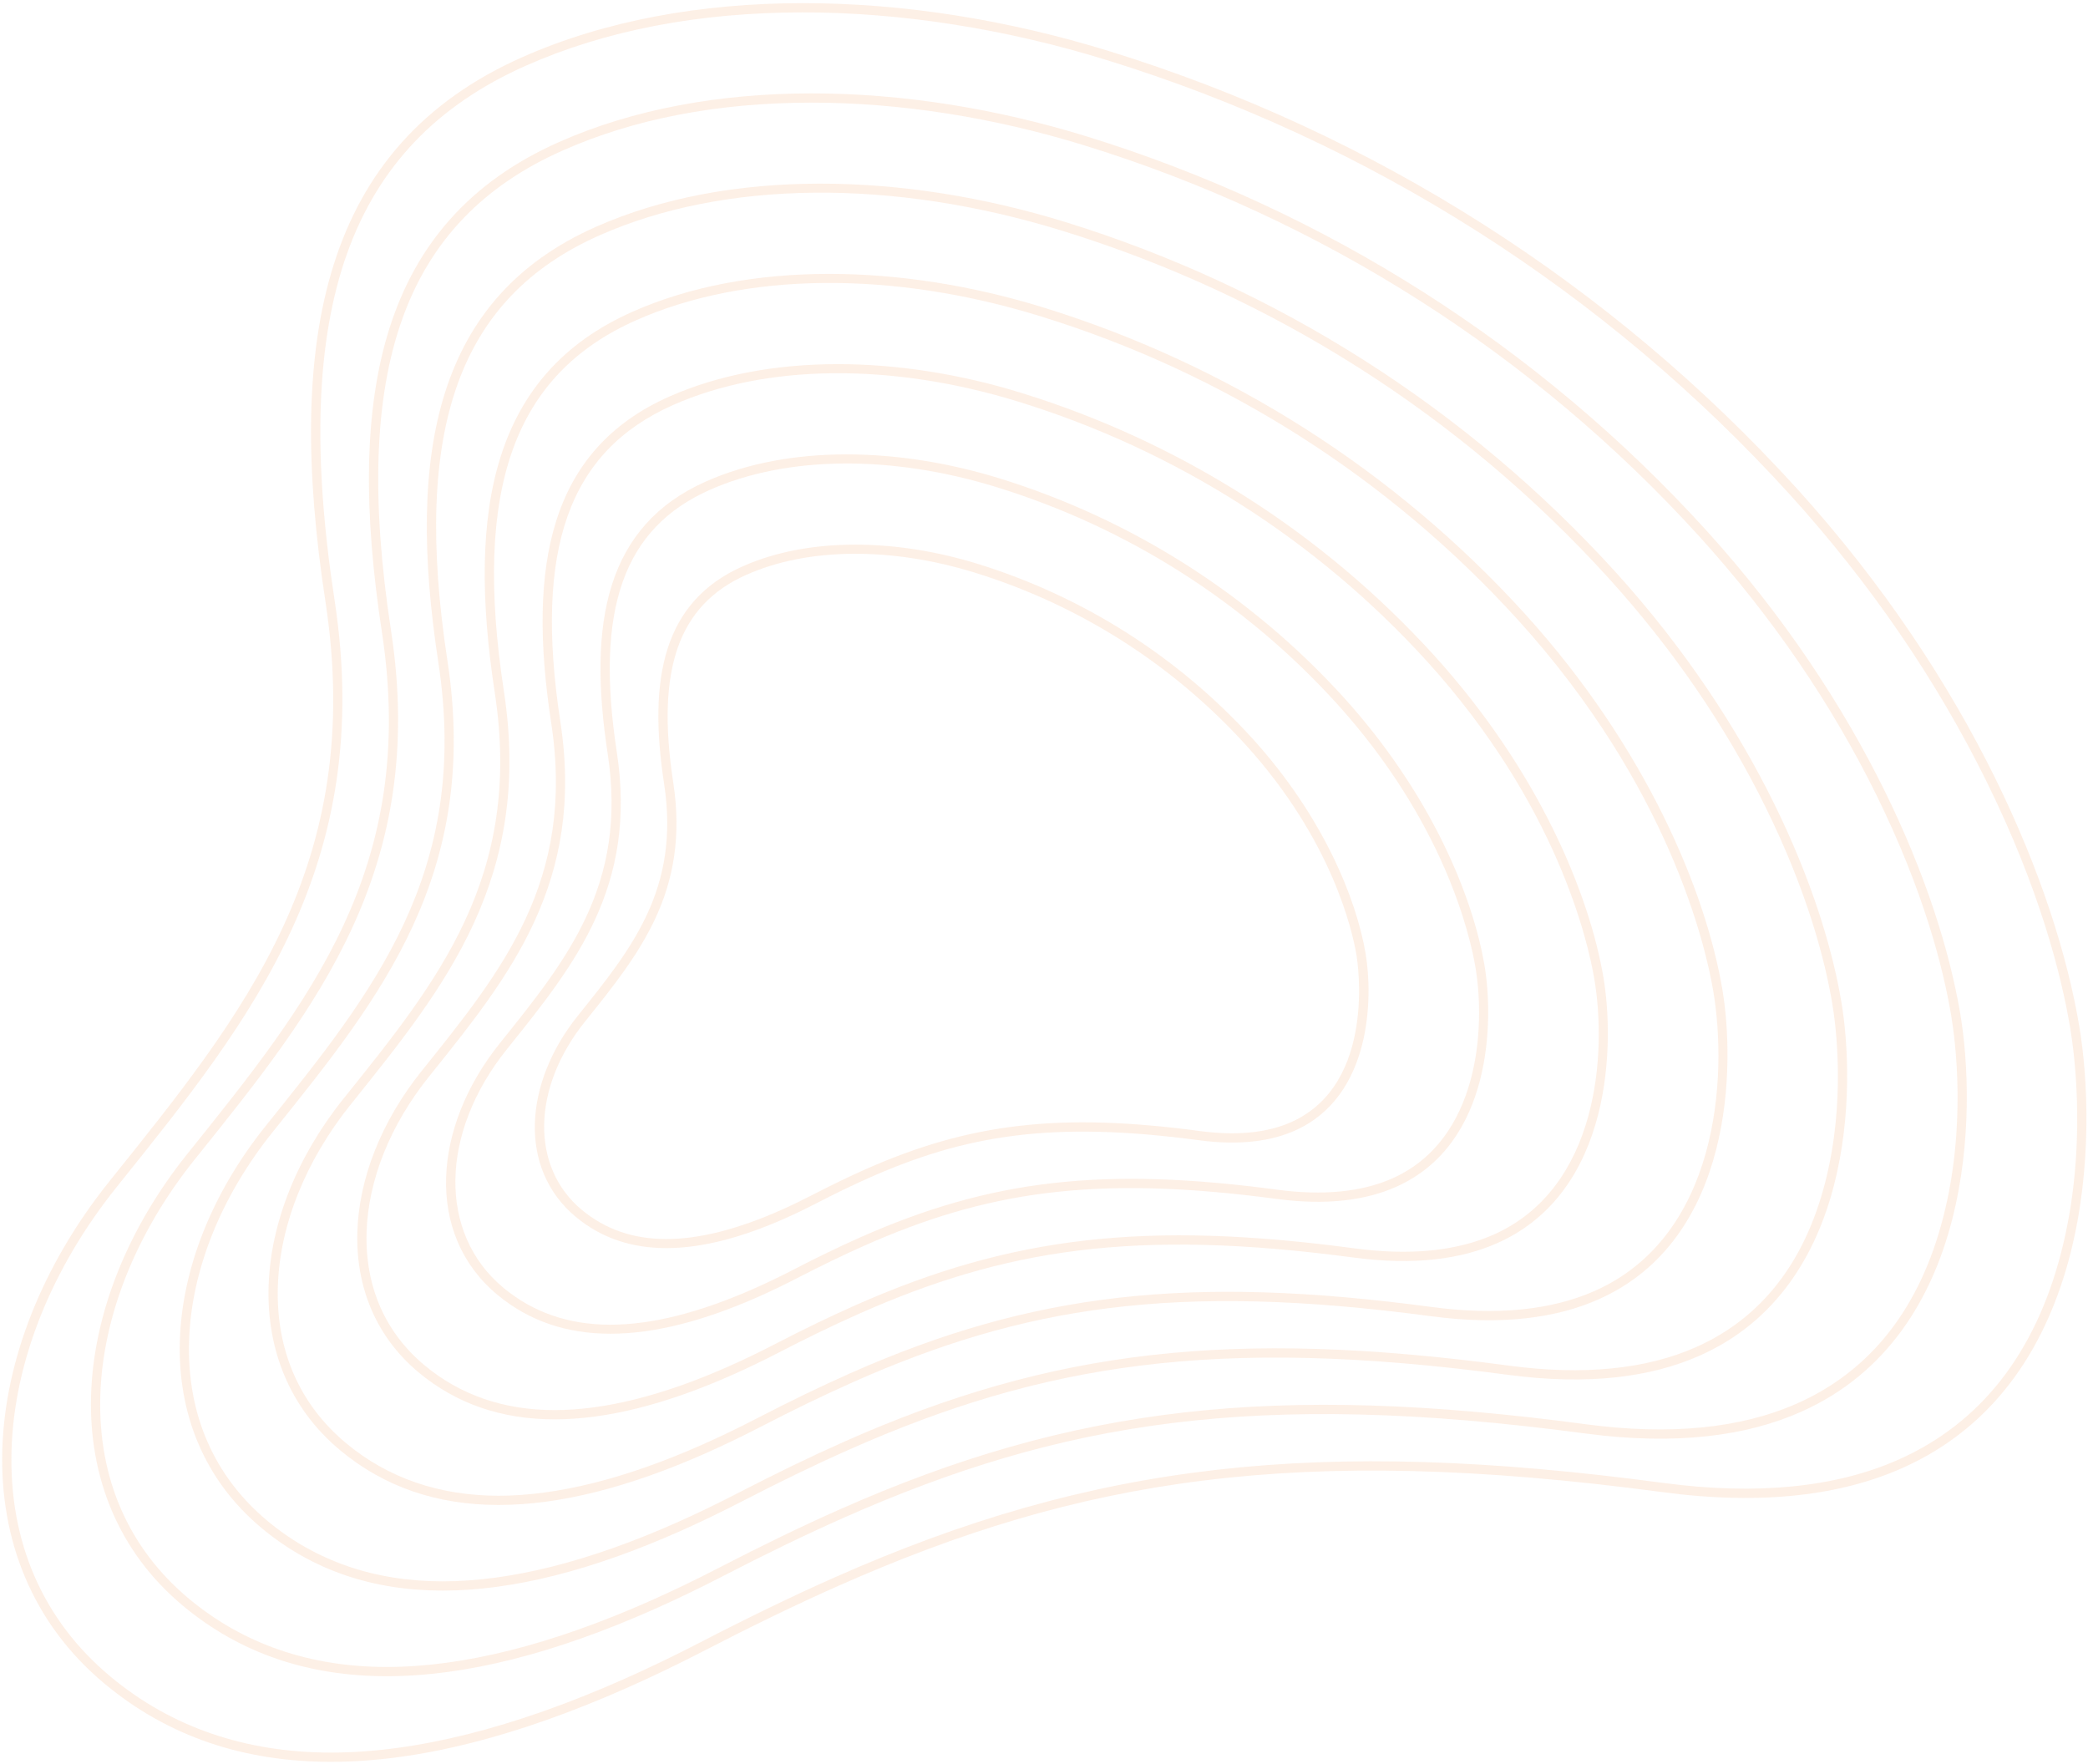<svg width="631" height="533" viewBox="0 0 631 533" fill="none" xmlns="http://www.w3.org/2000/svg">
<g opacity="0.1">
<path d="M574.817 443.666L573.693 441.107C598.483 430.107 615.039 409.013 622.906 378.414C630.818 347.637 626.967 318.661 625.599 310.515C622.91 294.516 616.356 268.648 600.387 236.259C585.211 205.472 565.238 176.313 541.026 149.592C485.146 88.025 413.751 42.612 334.314 18.106C303.813 8.68 272.055 3.713 242.476 3.743C211.059 3.775 182.949 9.194 158.931 19.849C105.478 43.562 87.646 93.375 101.109 181.362C113.352 261.362 75.967 307.966 36.388 357.305L35.238 358.74C15.544 383.293 4.271 411.509 3.489 438.189C2.676 466.014 13.022 489.695 33.409 506.673C51.685 521.894 74.086 529.614 99.988 529.62C125.516 529.628 155.283 522.169 188.463 507.449C195.966 504.121 203.777 500.362 211.679 496.277C226.461 488.636 239.691 482.24 252.126 476.724C330.504 441.954 398.412 434.205 502.687 448.133C530.823 451.891 554.71 449.529 573.683 441.112L574.817 443.666ZM574.826 443.662C556.73 451.692 533.085 455.011 502.317 450.902C391.662 436.122 326.181 446.928 253.259 479.278C240.166 485.086 226.84 491.586 212.962 498.76C205.004 502.873 197.216 506.62 189.596 510.004C123.06 539.52 69.838 540.646 31.623 508.821C-12.298 472.243 -7.401 407.437 33.058 356.99C73.519 306.544 110.52 261.324 98.348 181.784C86.177 102.246 97.567 44.015 157.798 17.295C208.043 -4.995 274.235 -3.386 335.139 15.437C415.04 40.121 486.857 85.804 543.095 147.716C595.925 206.018 621.309 268.124 628.352 310.052C633.736 342.098 633.503 417.623 574.826 443.662Z" fill="#EF6400"/>
<path d="M544.227 426.667L543.104 424.109C565.332 414.245 580.181 395.323 587.238 367.87C594.346 340.225 590.886 314.196 589.657 306.877C587.241 292.498 581.348 269.245 566.992 240.124C553.345 212.44 535.384 186.219 513.61 162.188C463.351 106.815 399.139 65.97 327.694 43.93C300.269 35.453 271.716 30.988 245.122 31.015C216.886 31.045 191.626 35.913 170.045 45.487C122.072 66.769 106.073 111.508 118.169 190.552C129.204 262.671 95.521 304.661 59.861 349.118L58.825 350.407C41.141 372.459 31.014 397.794 30.314 421.746C29.584 446.699 38.861 467.935 57.14 483.159C73.537 496.814 93.637 503.741 116.883 503.747C139.819 503.753 166.57 497.047 196.396 483.816C203.145 480.822 210.171 477.443 217.276 473.768C230.584 466.889 242.497 461.132 253.694 456.165C324.287 424.848 385.444 417.868 479.349 430.409C504.619 433.786 526.067 431.667 543.094 424.113L544.227 426.667ZM544.237 426.663C527.95 433.891 506.67 436.878 478.979 433.179C379.391 419.878 320.456 429.604 254.827 458.719C243.043 463.946 231.051 469.795 218.559 476.251C211.398 479.954 204.388 483.327 197.529 486.37C137.648 512.935 89.747 513.949 55.353 485.305C15.824 452.387 20.232 394.061 56.646 348.659C93.06 303.257 126.361 262.558 115.407 190.974C104.453 119.39 114.703 66.981 168.912 42.933C214.132 22.872 273.706 24.32 328.52 41.26C400.429 63.478 465.064 104.592 515.679 160.312C563.225 212.783 586.071 268.678 592.41 306.415C597.257 335.256 597.045 403.228 544.237 426.663Z" fill="#EF6400"/>
<path d="M513.64 409.668L512.515 407.11C532.183 398.382 545.323 381.633 551.571 357.326C557.873 332.813 554.805 309.73 553.714 303.239C551.571 290.479 546.34 269.84 533.597 243.989C521.478 219.407 505.529 196.123 486.194 174.783C441.557 125.605 384.527 89.33 321.074 69.754C269.824 53.915 218.827 54.415 181.158 71.126C138.666 89.976 124.5 129.644 135.227 199.742C145.057 263.982 115.076 301.358 83.333 340.929L82.413 342.076C66.734 361.625 57.758 384.079 57.137 405.303C56.492 427.384 64.699 446.176 80.871 459.644C95.39 471.735 113.19 477.868 133.778 477.874C154.122 477.879 177.859 471.928 204.33 460.185C210.324 457.526 216.563 454.522 222.873 451.26C234.71 445.142 245.304 440.02 255.261 435.603C318.068 407.74 372.476 401.53 456.009 412.687C478.416 415.681 497.424 413.805 512.507 407.114L513.64 409.668ZM513.648 409.664C499.171 416.09 480.254 418.744 455.64 415.457C367.117 403.633 314.732 412.277 256.394 438.157C245.919 442.804 235.26 448.004 224.156 453.742C217.79 457.033 211.559 460.032 205.464 462.739C152.235 486.352 109.657 487.252 79.085 461.792C43.949 432.529 47.865 380.685 80.234 340.328C112.602 299.971 142.203 263.793 132.466 200.164C122.728 136.532 131.84 89.947 180.025 68.572C220.221 50.739 273.176 52.026 321.898 67.084C385.818 86.833 443.272 123.379 488.263 172.908C530.526 219.549 550.835 269.234 556.469 302.778C560.776 328.415 560.589 388.833 513.648 409.664Z" fill="#EF6400"/>
<path d="M483.051 392.67L481.925 390.112C519.429 373.469 522.104 325.388 517.773 299.602C515.493 286.033 504.501 237.84 458.777 187.38C419.763 144.395 369.915 112.688 314.453 95.579C269.689 81.743 225.156 82.175 192.272 96.764C155.259 113.183 142.928 147.777 152.286 208.93C160.91 265.294 134.63 298.056 106.805 332.741L106 333.745C92.328 350.791 84.502 370.364 83.961 388.86C83.399 408.07 90.537 424.416 104.603 436.131C117.242 446.656 132.741 451.995 150.673 451.999C168.424 452.005 189.146 446.807 212.264 436.551C217.502 434.228 222.955 431.604 228.471 428.752C238.833 423.396 248.109 418.912 256.828 415.044C311.851 390.635 359.509 385.192 432.671 394.964C452.212 397.574 468.781 395.943 481.918 390.115L483.051 392.67ZM483.059 392.666C470.392 398.288 453.839 400.611 432.303 397.734C354.845 387.389 309.007 394.953 257.961 417.598C248.797 421.664 239.469 426.212 229.754 431.234C224.184 434.114 218.731 436.738 213.397 439.105C166.822 459.767 129.566 460.555 102.815 438.277C72.072 412.674 75.5 367.31 103.822 331.995C132.144 296.684 158.044 265.029 149.525 209.352C141.004 153.676 148.978 112.913 191.139 94.21C226.31 78.607 272.646 79.733 315.278 92.909C371.208 110.188 421.481 142.166 460.848 185.505C497.828 226.315 515.596 269.789 520.527 299.14C524.297 321.572 524.132 374.439 483.059 392.666Z" fill="#EF6400"/>
<path d="M452.464 375.67L451.337 373.113C483.259 358.946 485.525 317.954 481.831 295.965C479.882 284.361 470.481 243.148 431.361 199.976C397.969 163.185 355.304 136.046 307.834 121.403C269.555 109.571 231.486 109.936 203.386 122.402C171.854 136.39 161.356 165.911 169.345 218.118C176.764 266.604 154.183 294.752 130.278 324.554L129.588 325.413C117.924 339.958 111.246 356.649 110.785 372.417C110.308 388.756 116.376 402.656 128.334 412.616C139.094 421.576 152.293 426.121 167.567 426.126C182.726 426.13 200.434 421.686 220.198 412.918C224.681 410.93 229.348 408.685 234.068 406.245C242.956 401.649 250.915 397.802 258.397 394.483C305.634 373.528 346.541 368.856 409.334 377.242C426.008 379.469 440.138 378.082 451.331 373.116L452.464 375.67ZM452.47 375.668C441.613 380.486 427.425 382.478 408.964 380.012C342.571 371.144 303.282 377.628 259.53 397.038C251.674 400.522 243.679 404.422 235.351 408.726C230.576 411.194 225.903 413.443 221.331 415.473C181.41 433.182 149.476 433.857 126.548 414.762C100.194 392.816 103.133 353.933 127.41 323.665C151.685 293.397 173.886 266.264 166.583 218.542C159.28 170.818 166.114 135.879 202.252 119.848C232.4 106.474 272.116 107.439 308.657 118.733C356.598 133.544 399.688 160.953 433.431 198.1C465.129 233.08 480.36 270.345 484.585 295.501C487.815 314.729 487.675 360.044 452.47 375.668Z" fill="#EF6400"/>
<path d="M421.876 358.671L420.748 356.115C447.089 344.425 448.945 310.518 445.89 292.326C444.27 282.689 436.46 248.455 403.946 212.571C376.174 181.974 340.691 159.405 301.212 147.226C269.421 137.401 237.815 137.697 214.499 148.04C188.447 159.597 179.782 184.045 186.403 227.308C192.617 267.914 173.739 291.45 153.751 316.365L153.177 317.083C132.852 342.422 132.385 372.711 152.065 389.101C169.952 403.997 194.834 404.058 228.132 389.286C231.859 387.633 235.739 385.765 239.666 383.736C247.081 379.903 253.721 376.692 259.965 373.923C299.415 356.422 333.573 352.518 385.995 359.52C399.804 361.364 411.495 360.22 420.743 356.117L421.876 358.671ZM421.881 358.669C412.832 362.684 401.01 364.344 385.627 362.289C330.299 354.899 297.558 360.302 261.098 376.477C254.55 379.382 247.888 382.631 240.948 386.219C236.969 388.275 233.075 390.149 229.265 391.84C195.997 406.599 169.386 407.161 150.279 391.249C128.318 372.96 130.767 340.556 150.996 315.333C171.227 290.11 189.728 267.499 183.642 227.732C177.556 187.961 183.251 158.846 213.366 145.486C238.489 134.341 271.585 135.146 302.037 144.557C341.988 156.899 377.897 179.74 406.016 210.697C432.43 239.847 445.121 270.899 448.644 291.864C451.335 307.887 451.219 345.649 421.881 358.669Z" fill="#EF6400"/>
<path d="M391.287 341.673L390.158 339.117C416.159 327.578 410.213 290.272 409.946 288.689C408.659 281.018 402.439 253.761 376.531 225.169C354.38 200.765 326.08 182.764 294.592 173.05C269.285 165.229 244.144 165.458 225.613 173.678C205.042 182.804 198.21 202.179 203.462 236.498C208.47 269.226 193.292 288.146 177.223 308.178L176.763 308.751C160.703 328.776 160.297 352.678 175.797 365.588C189.926 377.355 209.641 377.375 236.066 365.652C239.037 364.334 242.132 362.845 245.263 361.228C251.205 358.156 256.527 355.583 261.532 353.363C293.198 339.315 320.605 336.181 362.657 341.797C373.6 343.259 382.852 342.358 390.154 339.118L391.287 341.673ZM391.292 341.67C384.053 344.883 374.594 346.211 362.288 344.567C318.026 338.655 291.833 342.977 262.665 355.917C257.427 358.24 252.097 360.839 246.546 363.709C243.364 365.355 240.248 366.854 237.199 368.206C210.584 380.013 189.296 380.464 174.01 367.734C156.442 353.103 158.4 327.181 174.584 307.002C190.768 286.824 205.568 268.735 200.701 236.92C195.832 205.105 200.388 181.812 224.48 171.124C244.578 162.208 271.055 162.851 295.416 170.38C327.377 180.255 356.104 198.528 378.599 223.293C399.73 246.613 409.884 271.456 412.702 288.227C414.855 301.046 414.762 331.255 391.292 341.67Z" fill="#EF6400"/>
</g>
</svg>
